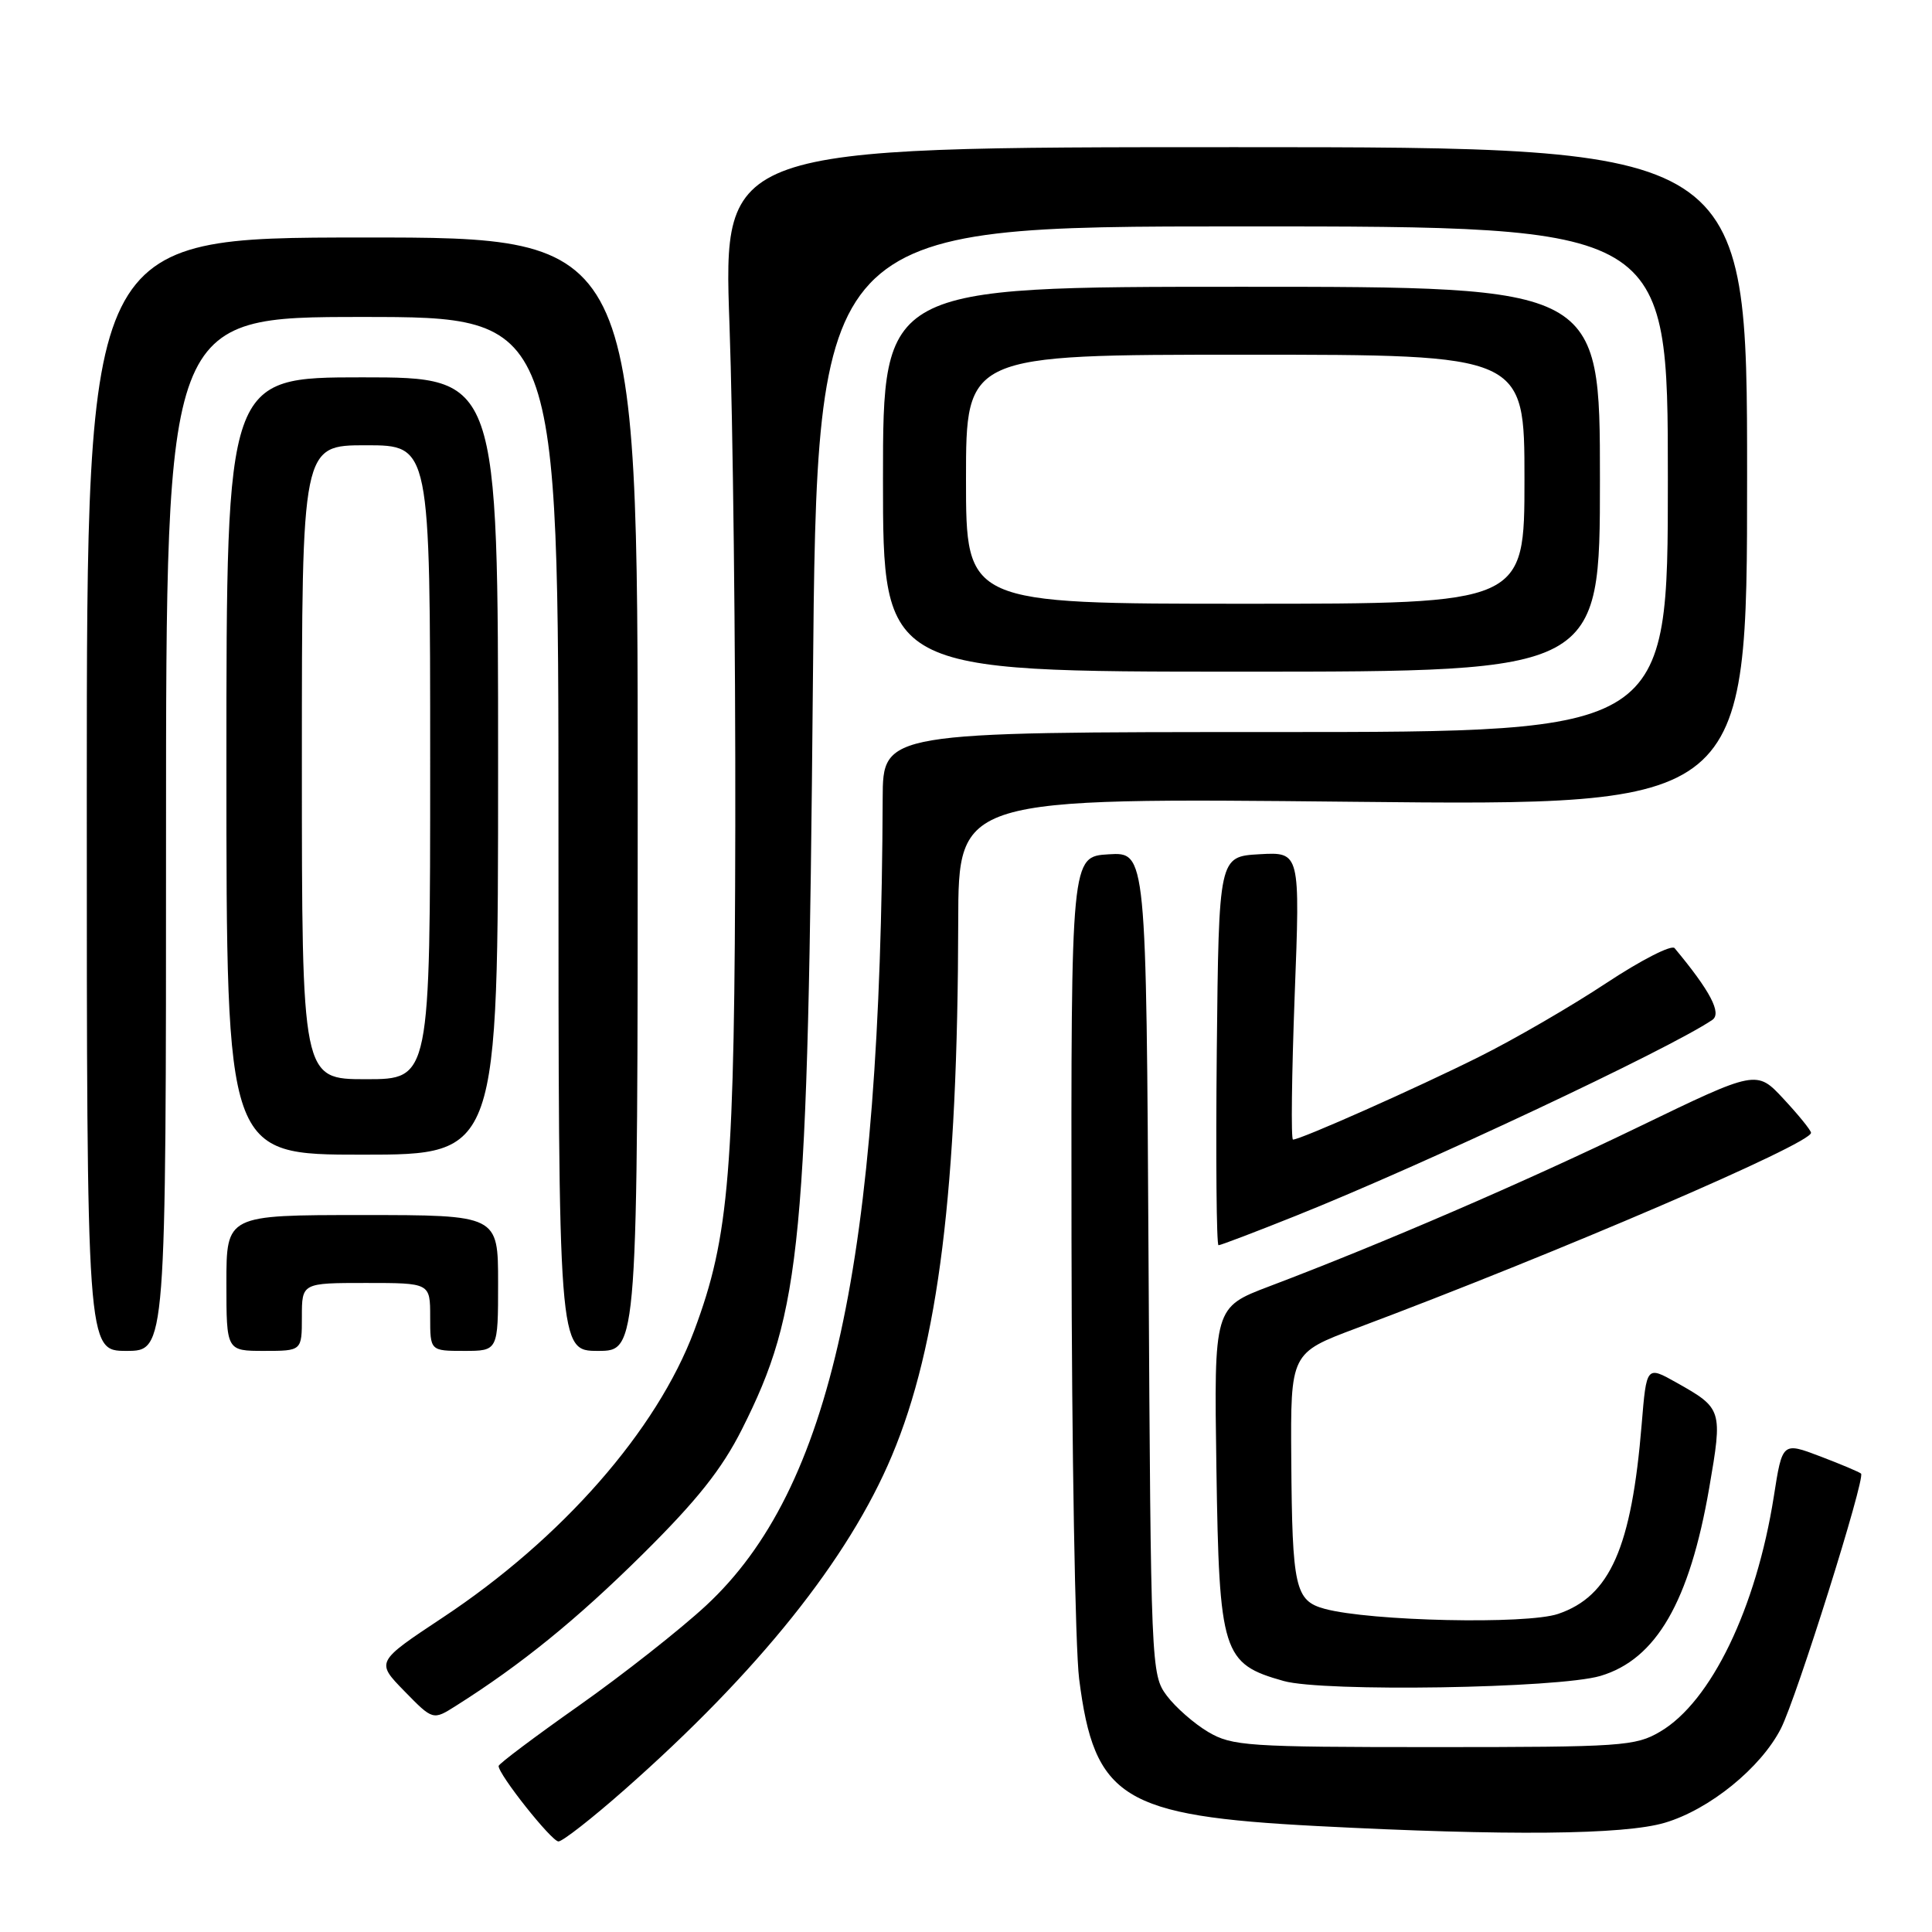 <?xml version="1.0" encoding="UTF-8" standalone="no"?>
<!DOCTYPE svg PUBLIC "-//W3C//DTD SVG 1.1//EN" "http://www.w3.org/Graphics/SVG/1.1/DTD/svg11.dtd" >
<svg xmlns="http://www.w3.org/2000/svg" xmlns:xlink="http://www.w3.org/1999/xlink" version="1.1" viewBox="0 0 256 256">
 <g >
 <path fill="currentColor"
d=" M 82.74 237.16 C 100.46 221.54 112.43 206.59 118.18 192.89 C 124.35 178.22 126.91 157.53 126.97 122.10 C 127.00 105.70 127.00 105.70 179.25 106.24 C 231.50 106.78 231.50 106.78 231.50 63.14 C 231.50 19.50 231.50 19.50 163.66 19.50 C 95.82 19.50 95.82 19.50 96.66 43.00 C 97.12 55.93 97.47 85.85 97.43 109.50 C 97.35 155.35 96.66 163.82 91.98 176.33 C 87.03 189.54 74.46 203.88 58.64 214.35 C 49.80 220.21 49.80 220.21 53.58 224.08 C 57.37 227.96 57.37 227.96 60.43 226.02 C 69.06 220.57 76.42 214.59 85.13 205.97 C 92.35 198.82 95.64 194.69 98.31 189.39 C 106.23 173.65 107.04 165.11 107.71 90.75 C 108.26 30.00 108.26 30.00 164.63 30.00 C 221.00 30.00 221.00 30.00 221.00 63.50 C 221.00 97.00 221.00 97.00 169.00 97.00 C 117.00 97.00 117.00 97.00 116.96 105.75 C 116.72 167.41 110.16 197.35 93.55 212.75 C 90.14 215.91 82.56 221.88 76.72 226.00 C 70.87 230.12 66.08 233.72 66.07 234.00 C 66.03 235.11 73.09 244.00 74.00 244.00 C 74.54 244.00 78.48 240.92 82.74 237.16 Z  M 220.61 241.52 C 226.52 239.77 233.33 234.24 235.98 229.04 C 238.05 224.98 247.20 195.87 246.60 195.26 C 246.39 195.06 243.96 194.03 241.20 192.98 C 236.17 191.07 236.17 191.07 235.04 198.29 C 232.71 213.09 226.72 225.50 219.98 229.45 C 216.71 231.38 214.90 231.50 190.00 231.50 C 165.30 231.50 163.27 231.36 160.10 229.50 C 158.24 228.40 155.76 226.23 154.60 224.68 C 152.53 221.90 152.49 220.96 152.19 167.38 C 151.89 112.90 151.89 112.90 146.90 113.20 C 141.92 113.50 141.92 113.50 141.98 164.19 C 142.01 192.07 142.47 218.29 142.99 222.45 C 145.00 238.30 148.75 240.62 174.50 241.96 C 199.68 243.27 215.21 243.13 220.61 241.52 Z  M 212.06 222.07 C 219.45 219.88 223.87 212.25 226.48 197.16 C 228.27 186.78 228.22 186.62 222.14 183.20 C 218.17 180.97 218.17 180.97 217.53 188.73 C 216.19 205.06 213.35 211.51 206.46 213.85 C 202.29 215.27 181.61 214.82 175.53 213.18 C 171.61 212.11 171.22 210.39 171.10 193.38 C 171.00 179.27 171.00 179.27 179.75 175.99 C 206.35 166.02 240.04 151.54 239.97 150.10 C 239.96 149.77 238.33 147.76 236.35 145.63 C 232.76 141.76 232.76 141.76 217.13 149.32 C 201.96 156.66 183.15 164.78 168.18 170.45 C 160.86 173.23 160.86 173.23 161.18 194.54 C 161.55 219.10 161.98 220.46 170.09 222.74 C 175.34 224.22 206.49 223.72 212.06 222.07 Z  M 22.00 110.50 C 22.00 42.00 22.00 42.00 48.00 42.00 C 74.00 42.00 74.00 42.00 74.00 110.50 C 74.00 179.00 74.00 179.00 79.25 179.00 C 84.50 179.00 84.50 179.00 84.50 105.23 C 84.50 31.45 84.50 31.45 48.00 31.47 C 11.50 31.49 11.50 31.49 11.50 105.24 C 11.50 179.00 11.50 179.00 16.75 179.00 C 22.00 179.00 22.00 179.00 22.00 110.50 Z  M 40.00 174.50 C 40.00 170.00 40.00 170.00 48.50 170.00 C 57.00 170.00 57.00 170.00 57.00 174.50 C 57.00 179.00 57.00 179.00 61.50 179.00 C 66.00 179.00 66.00 179.00 66.00 170.00 C 66.00 161.00 66.00 161.00 48.00 161.00 C 30.00 161.00 30.00 161.00 30.00 170.00 C 30.00 179.00 30.00 179.00 35.00 179.00 C 40.00 179.00 40.00 179.00 40.00 174.50 Z  M 171.73 161.09 C 188.58 154.35 221.15 139.03 226.88 135.15 C 228.18 134.28 226.63 131.32 221.89 125.63 C 221.49 125.15 217.41 127.24 212.83 130.27 C 208.25 133.30 200.68 137.70 196.00 140.03 C 187.80 144.13 172.35 151.00 171.33 151.00 C 171.05 151.00 171.16 142.42 171.55 131.94 C 172.28 112.89 172.28 112.89 166.89 113.19 C 161.50 113.50 161.50 113.50 161.23 139.25 C 161.09 153.41 161.19 165.00 161.46 165.00 C 161.74 165.00 166.36 163.24 171.73 161.09 Z  M 66.00 101.50 C 66.00 50.00 66.00 50.00 48.00 50.00 C 30.00 50.00 30.00 50.00 30.00 101.50 C 30.00 153.00 30.00 153.00 48.00 153.00 C 66.00 153.00 66.00 153.00 66.00 101.50 Z  M 212.00 63.50 C 212.00 38.00 212.00 38.00 164.50 38.00 C 117.00 38.00 117.00 38.00 117.00 63.50 C 117.00 89.00 117.00 89.00 164.50 89.00 C 212.00 89.00 212.00 89.00 212.00 63.50 Z  M 40.00 101.00 C 40.00 59.00 40.00 59.00 48.50 59.00 C 57.00 59.00 57.00 59.00 57.00 101.00 C 57.00 143.00 57.00 143.00 48.50 143.00 C 40.00 143.00 40.00 143.00 40.00 101.00 Z  M 128.00 63.50 C 128.00 47.00 128.00 47.00 165.00 47.00 C 202.00 47.00 202.00 47.00 202.00 63.50 C 202.00 80.00 202.00 80.00 165.00 80.00 C 128.00 80.00 128.00 80.00 128.00 63.50 Z "/>
</g>
</svg>